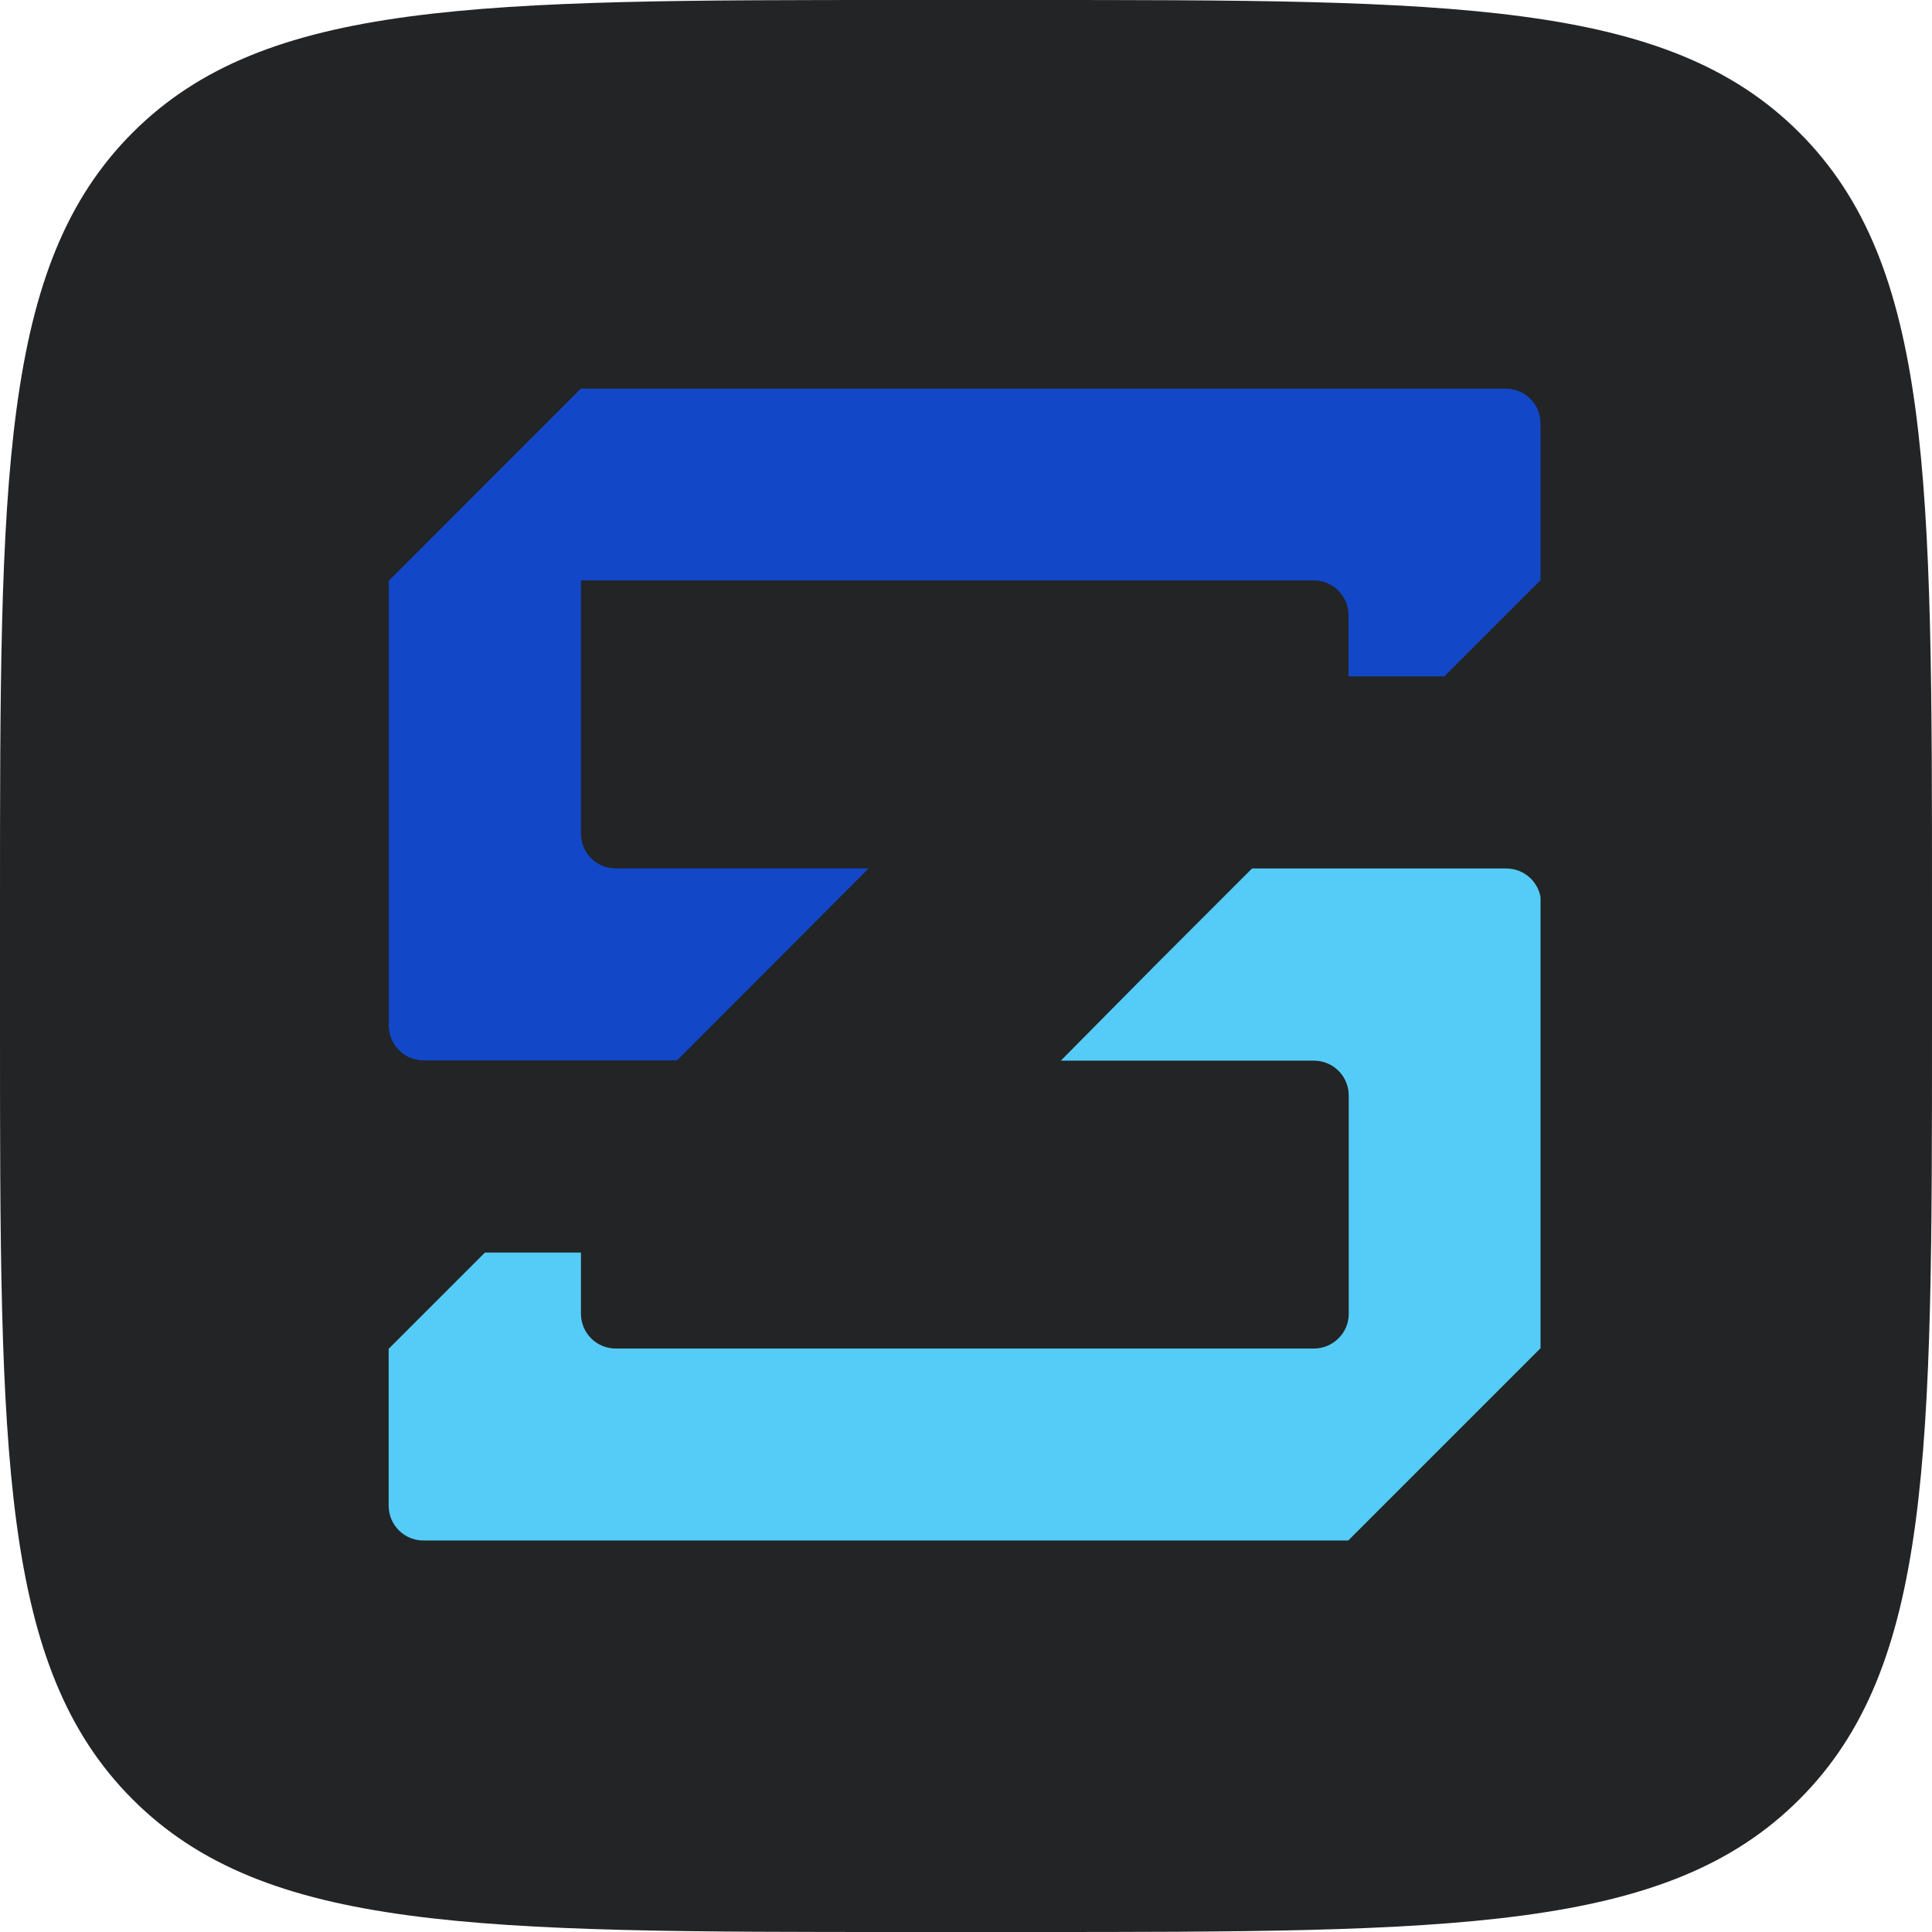 <svg width="152" height="152" viewBox="0 0 152 152" fill="none" xmlns="http://www.w3.org/2000/svg">
<path d="M0 71.25C0 37.662 0 20.869 10.434 10.434C20.869 0 37.662 0 71.25 0H80.75C114.338 0 131.131 0 141.566 10.434C152 20.869 152 37.662 152 71.25V80.75C152 114.338 152 131.131 141.566 141.566C131.131 152 114.338 152 80.75 152H71.25C37.662 152 20.869 152 10.434 141.566C0 131.131 0 114.338 0 80.75V71.25Z" fill="#222426"/>
<path d="M121.2 33.294V45.648L113.636 53.212H106.097V48.397C106.094 47.672 105.804 46.977 105.291 46.465C104.778 45.952 104.082 45.664 103.357 45.663H45.706V65.581C45.705 65.941 45.775 66.297 45.912 66.629C46.05 66.962 46.251 67.263 46.505 67.518C46.759 67.772 47.06 67.974 47.393 68.112C47.725 68.25 48.081 68.321 48.44 68.321H68.335L60.814 75.87L53.265 83.424H33.322C32.963 83.424 32.606 83.354 32.274 83.216C31.942 83.078 31.641 82.876 31.387 82.622C31.133 82.367 30.931 82.065 30.794 81.733C30.657 81.401 30.587 81.044 30.587 80.685V45.667H30.611L45.696 30.578H118.47C118.84 30.578 119.207 30.653 119.547 30.799C119.887 30.944 120.194 31.157 120.449 31.425C120.932 31.928 121.201 32.597 121.2 33.294Z" fill="#1247C7"/>
<path d="M121.201 70.573V106.071L106.073 121.199H33.313C32.588 121.199 31.892 120.911 31.379 120.398C30.866 119.885 30.578 119.19 30.578 118.465V106.12L38.152 98.546H45.706V103.361C45.706 104.086 45.994 104.782 46.507 105.295C47.02 105.807 47.715 106.096 48.441 106.096H103.381C104.105 106.093 104.797 105.804 105.307 105.292C105.563 105.04 105.766 104.74 105.904 104.41C106.042 104.079 106.112 103.724 106.111 103.366V86.182C106.111 85.457 105.823 84.761 105.31 84.248C104.798 83.735 104.102 83.447 103.377 83.447H83.458L90.964 75.869L98.504 68.329H118.485C119.13 68.323 119.755 68.545 120.252 68.955C120.749 69.366 121.085 69.939 121.201 70.573Z" fill="#55CCF7"/>
</svg>
